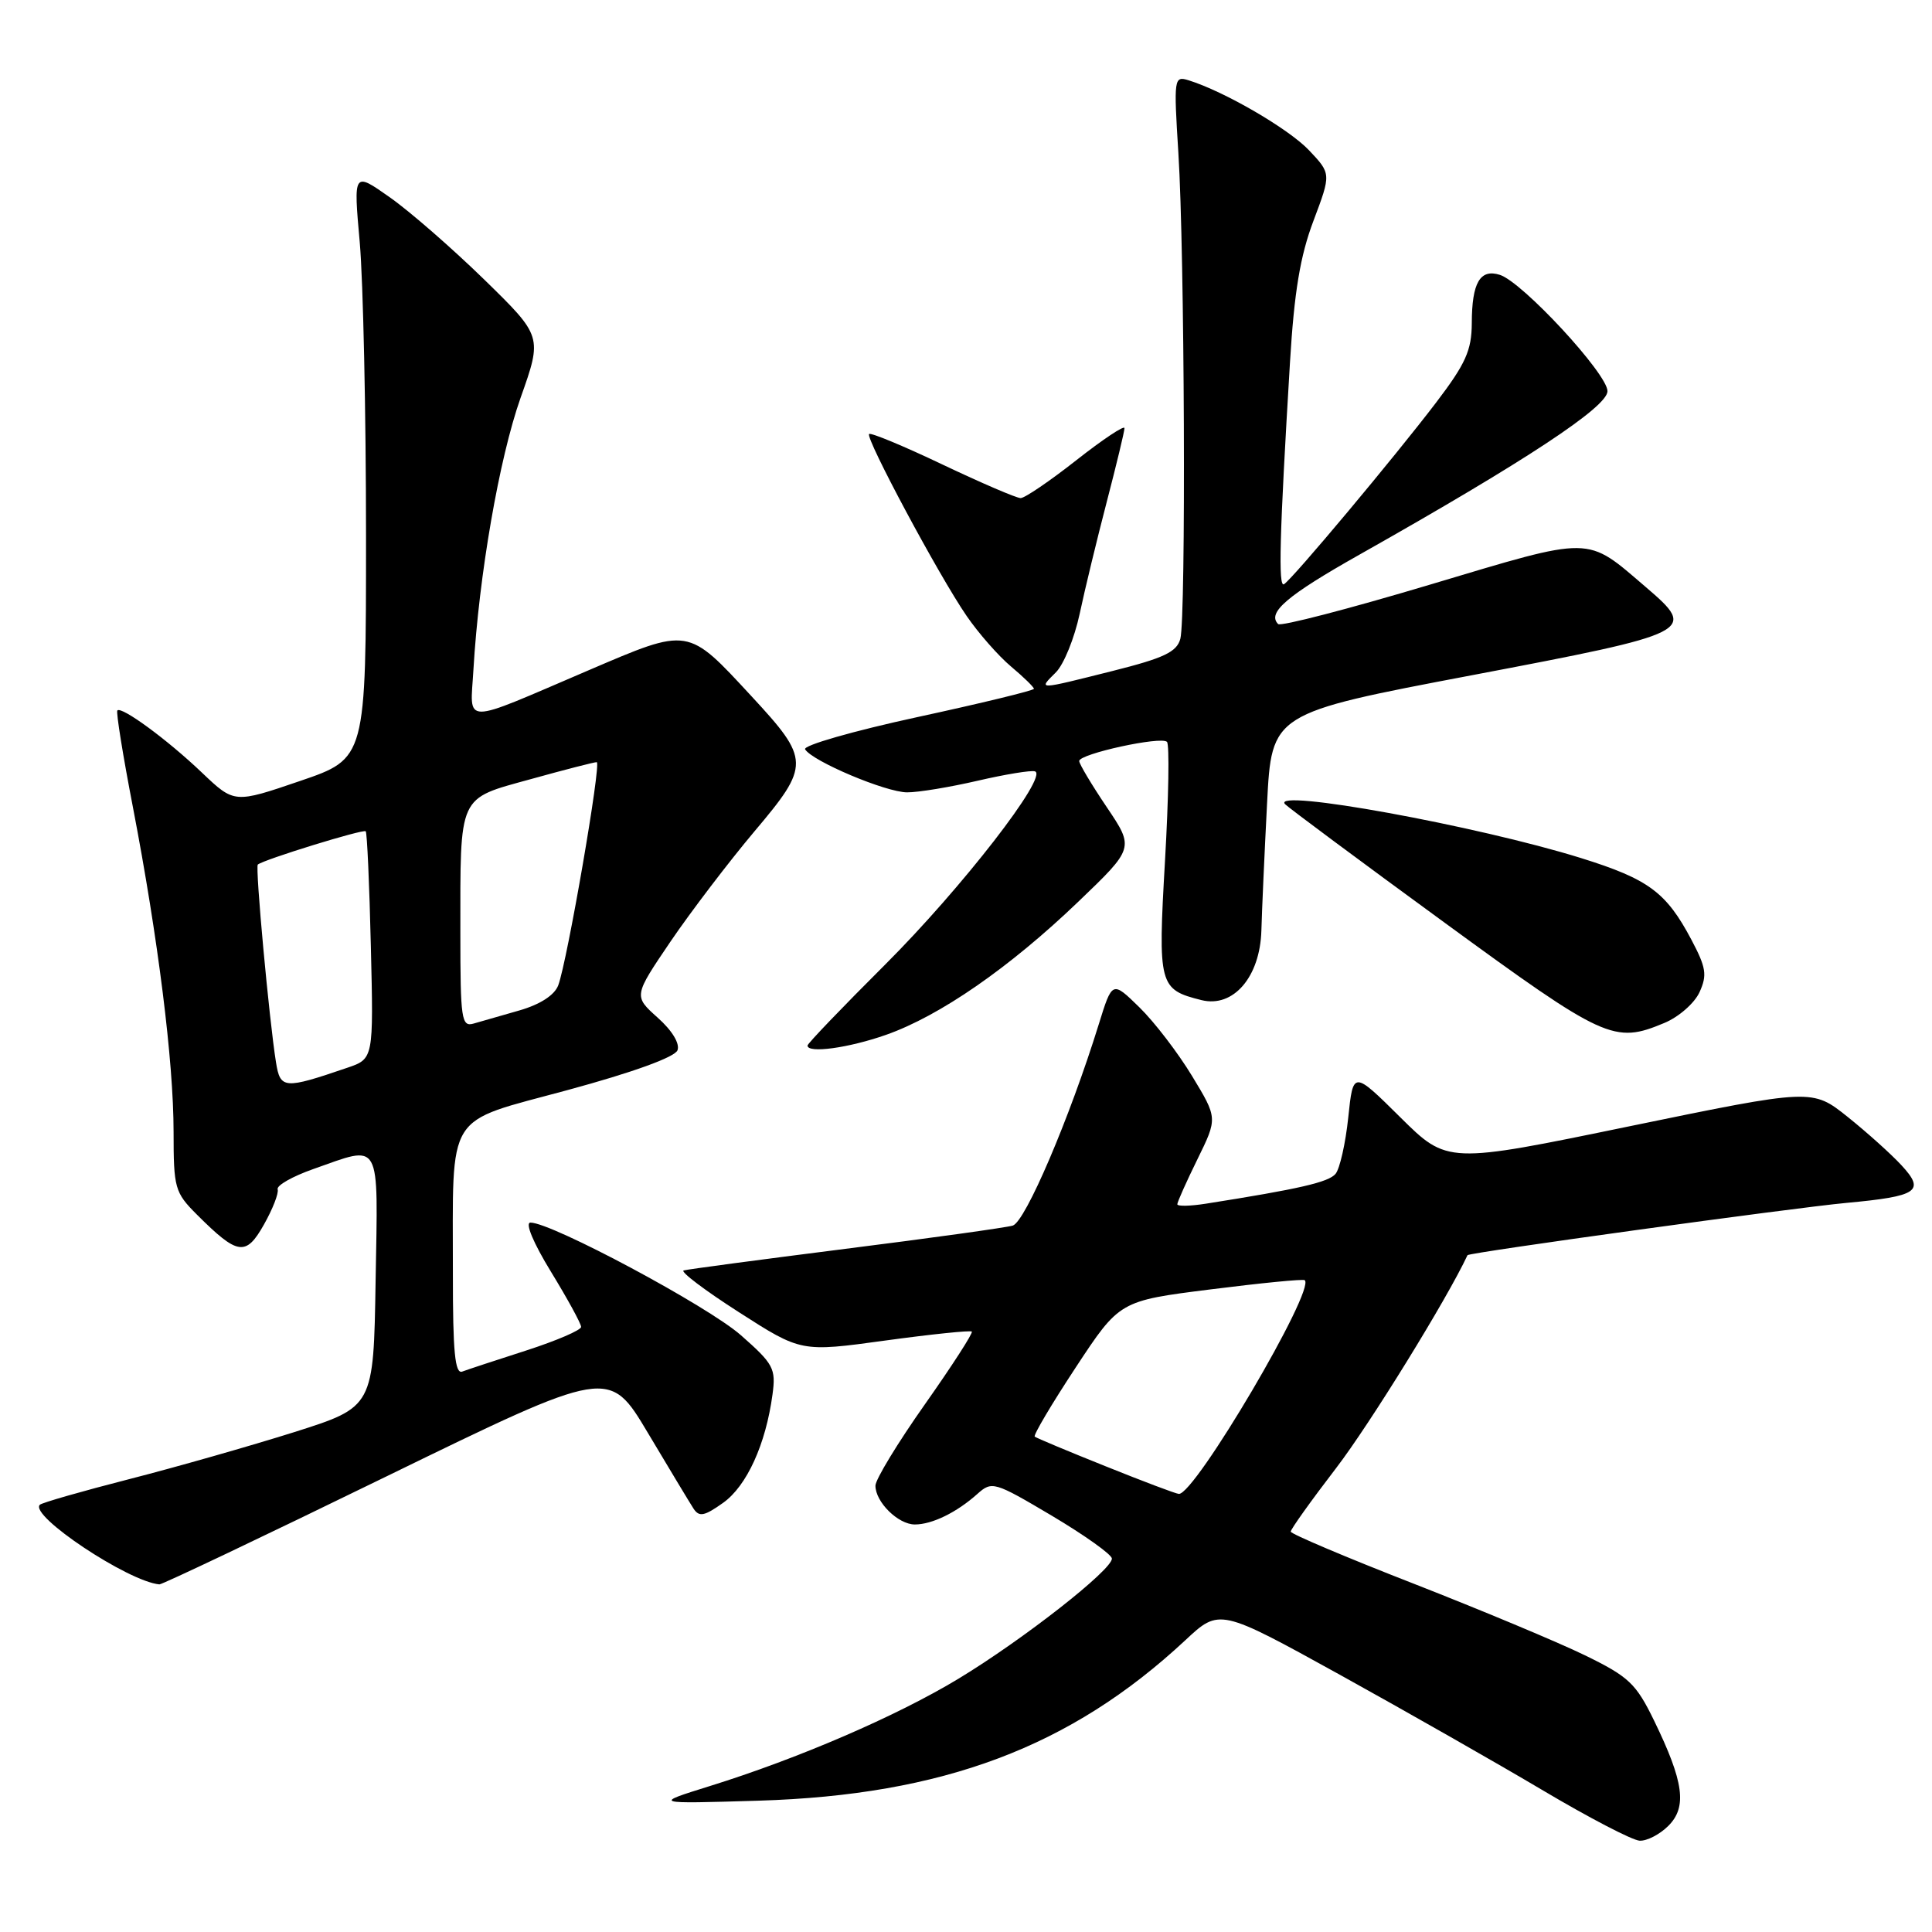 <?xml version="1.0" encoding="UTF-8" standalone="no"?>
<!DOCTYPE svg PUBLIC "-//W3C//DTD SVG 1.1//EN" "http://www.w3.org/Graphics/SVG/1.1/DTD/svg11.dtd" >
<svg xmlns="http://www.w3.org/2000/svg" xmlns:xlink="http://www.w3.org/1999/xlink" version="1.1" viewBox="0 0 256 256">
 <g >
 <path fill="currentColor"
d=" M 221.07 241.93 C 223.57 239.43 223.12 236.10 219.18 228.00 C 216.78 223.07 215.83 222.17 210.00 219.33 C 206.43 217.59 196.20 213.32 187.28 209.83 C 178.35 206.35 171.04 203.25 171.03 202.95 C 171.01 202.65 173.72 198.86 177.05 194.52 C 181.52 188.69 191.75 172.11 194.45 166.32 C 194.61 165.97 237.48 160.06 244.66 159.39 C 254.14 158.51 255.13 157.84 251.97 154.42 C 250.61 152.94 247.39 150.05 244.82 147.99 C 240.13 144.25 240.13 144.25 215.95 149.23 C 191.78 154.22 191.78 154.22 185.54 148.04 C 179.30 141.86 179.30 141.86 178.65 148.08 C 178.29 151.50 177.53 154.86 176.97 155.54 C 176.04 156.65 172.19 157.54 159.75 159.50 C 157.69 159.82 156.00 159.86 156.00 159.57 C 156.00 159.28 157.20 156.59 158.67 153.60 C 161.34 148.16 161.34 148.16 157.95 142.57 C 156.09 139.50 152.95 135.40 150.97 133.47 C 147.38 129.96 147.38 129.96 145.59 135.73 C 141.73 148.17 135.86 161.91 134.19 162.40 C 133.26 162.67 123.28 164.06 112.00 165.48 C 100.72 166.91 91.09 168.19 90.59 168.34 C 90.09 168.48 93.39 170.98 97.92 173.88 C 106.15 179.16 106.15 179.16 117.29 177.63 C 123.42 176.79 128.59 176.26 128.77 176.44 C 128.96 176.63 126.16 180.96 122.56 186.07 C 118.95 191.19 116.00 196.04 116.00 196.86 C 116.00 199.03 119.01 202.00 121.22 202.00 C 123.51 202.00 126.76 200.41 129.50 197.96 C 131.44 196.23 131.73 196.31 139.39 200.85 C 143.73 203.43 147.30 205.98 147.33 206.51 C 147.42 207.97 135.56 217.26 127.00 222.44 C 118.82 227.39 105.75 233.03 94.00 236.68 C 86.50 239.02 86.50 239.02 100.50 238.60 C 124.95 237.86 141.86 231.50 157.05 217.35 C 161.59 213.11 161.59 213.11 177.55 221.92 C 186.32 226.77 198.45 233.68 204.50 237.27 C 210.55 240.86 216.29 243.85 217.25 243.90 C 218.21 243.96 219.93 243.07 221.07 241.93 Z  M 51.23 195.62 C 80.71 181.25 80.71 181.25 85.85 189.87 C 88.68 194.62 91.40 199.13 91.89 199.89 C 92.64 201.04 93.32 200.91 95.82 199.13 C 98.95 196.90 101.47 191.38 102.36 184.78 C 102.83 181.34 102.50 180.73 98.18 176.93 C 93.82 173.08 73.11 162.00 70.29 162.00 C 69.54 162.00 70.67 164.70 73.01 168.52 C 75.20 172.10 77.00 175.39 77.00 175.82 C 77.00 176.25 73.74 177.65 69.75 178.94 C 65.76 180.22 61.94 181.48 61.25 181.74 C 60.29 182.10 60.00 179.13 60.01 168.86 C 60.03 146.94 58.81 148.90 75.21 144.44 C 83.88 142.09 89.41 140.08 89.77 139.17 C 90.11 138.28 89.06 136.55 87.14 134.84 C 83.95 131.98 83.95 131.98 88.86 124.74 C 91.57 120.76 96.57 114.20 99.97 110.16 C 107.37 101.40 107.35 100.65 99.59 92.27 C 91.05 83.04 91.37 83.09 77.98 88.82 C 60.90 96.13 62.31 96.13 62.73 88.76 C 63.46 76.23 66.15 60.73 68.97 52.74 C 71.87 44.57 71.87 44.57 64.15 37.03 C 59.90 32.89 54.27 27.98 51.63 26.13 C 46.83 22.75 46.83 22.75 47.67 32.13 C 48.12 37.28 48.50 54.77 48.50 71.00 C 48.50 100.50 48.50 100.50 39.77 103.48 C 31.05 106.46 31.05 106.46 26.77 102.39 C 22.21 98.03 16.10 93.55 15.55 94.14 C 15.36 94.34 16.29 100.12 17.62 107.00 C 20.95 124.34 23.00 140.67 23.00 149.97 C 23.00 157.44 23.16 158.01 26.09 160.94 C 31.51 166.35 32.58 166.51 34.98 162.25 C 36.14 160.19 36.96 158.09 36.79 157.59 C 36.63 157.08 38.75 155.88 41.50 154.91 C 50.63 151.70 50.09 150.74 49.77 169.72 C 49.50 186.43 49.50 186.43 39.00 189.76 C 33.22 191.58 23.38 194.39 17.13 195.99 C 10.88 197.59 5.55 199.12 5.28 199.39 C 3.85 200.82 16.97 209.56 21.12 209.94 C 21.47 209.97 35.02 203.53 51.23 195.62 Z  M 117.41 137.12 C 124.54 134.61 133.75 128.23 142.85 119.51 C 150.30 112.37 150.30 112.37 146.65 106.95 C 144.64 103.97 143.00 101.22 143.00 100.84 C 143.00 99.89 153.86 97.52 154.63 98.30 C 154.97 98.63 154.85 105.71 154.37 114.03 C 153.42 130.58 153.56 131.11 159.20 132.52 C 163.42 133.57 166.96 129.46 167.14 123.30 C 167.21 120.66 167.55 113.10 167.89 106.51 C 168.50 94.51 168.50 94.51 194.99 89.48 C 224.56 83.86 224.94 83.67 218.10 77.81 C 210.07 70.94 211.26 70.96 189.47 77.47 C 178.74 80.68 169.69 83.03 169.36 82.69 C 167.86 81.19 170.53 78.91 180.16 73.48 C 202.14 61.08 213.00 53.92 213.00 51.83 C 213.00 49.54 201.74 37.37 198.74 36.42 C 196.12 35.59 195.03 37.45 195.02 42.83 C 195.00 46.43 194.21 48.19 190.30 53.33 C 184.80 60.55 171.28 76.71 170.14 77.41 C 169.36 77.90 169.54 71.06 170.93 48.00 C 171.49 38.69 172.28 33.91 174.04 29.26 C 176.39 23.02 176.39 23.02 173.45 19.91 C 170.73 17.05 162.23 12.11 157.50 10.64 C 155.56 10.04 155.52 10.34 156.14 20.26 C 156.97 33.34 157.16 81.82 156.40 84.65 C 155.93 86.39 154.22 87.20 147.45 88.90 C 137.29 91.45 137.56 91.44 139.91 89.09 C 140.96 88.04 142.37 84.56 143.06 81.34 C 143.74 78.13 145.36 71.45 146.65 66.50 C 147.94 61.55 149.00 57.15 149.00 56.73 C 149.00 56.31 146.13 58.22 142.62 60.98 C 139.11 63.74 135.79 66.00 135.24 66.00 C 134.69 66.00 130.04 64.00 124.90 61.56 C 119.76 59.11 115.38 57.29 115.16 57.51 C 114.64 58.03 124.45 76.35 128.08 81.61 C 129.65 83.90 132.30 86.92 133.97 88.32 C 135.64 89.72 137.00 91.05 137.00 91.27 C 137.00 91.49 130.05 93.18 121.55 95.02 C 113.06 96.86 106.36 98.78 106.68 99.29 C 107.66 100.88 117.38 104.98 120.19 104.99 C 121.67 105.00 125.88 104.30 129.55 103.45 C 133.22 102.60 136.63 102.04 137.14 102.21 C 138.96 102.82 127.43 117.68 117.31 127.79 C 111.64 133.44 107.00 138.28 107.00 138.54 C 107.00 139.61 112.43 138.87 117.41 137.12 Z  M 220.53 135.55 C 222.44 134.76 224.54 132.92 225.20 131.46 C 226.23 129.20 226.07 128.20 224.11 124.50 C 220.78 118.22 218.44 116.49 209.50 113.70 C 195.77 109.42 168.27 104.41 170.28 106.56 C 170.71 107.01 180.16 114.04 191.28 122.16 C 212.68 137.79 213.87 138.33 220.53 135.55 Z  M 146.50 194.29 C 141.55 192.31 137.32 190.54 137.11 190.36 C 136.89 190.19 139.33 186.07 142.53 181.21 C 148.35 172.37 148.35 172.37 160.42 170.85 C 167.07 170.01 172.67 169.46 172.88 169.63 C 174.38 170.81 158.31 198.10 156.20 197.95 C 155.81 197.93 151.45 196.28 146.50 194.29 Z  M 36.57 140.76 C 35.67 135.17 33.80 114.86 34.16 114.56 C 34.94 113.90 48.15 109.82 48.46 110.15 C 48.64 110.34 48.95 117.20 49.14 125.40 C 49.50 140.30 49.50 140.30 46.00 141.49 C 37.63 144.35 37.14 144.31 36.57 140.76 Z  M 61.00 123.69 C 61.00 105.10 60.62 105.92 70.33 103.24 C 74.82 101.99 78.76 100.98 79.07 100.99 C 79.72 101.00 75.17 127.36 73.97 130.56 C 73.48 131.86 71.58 133.09 68.85 133.88 C 66.46 134.56 63.71 135.35 62.75 135.63 C 61.15 136.09 61.00 135.07 61.00 123.69 Z "/>
</g>
</svg>